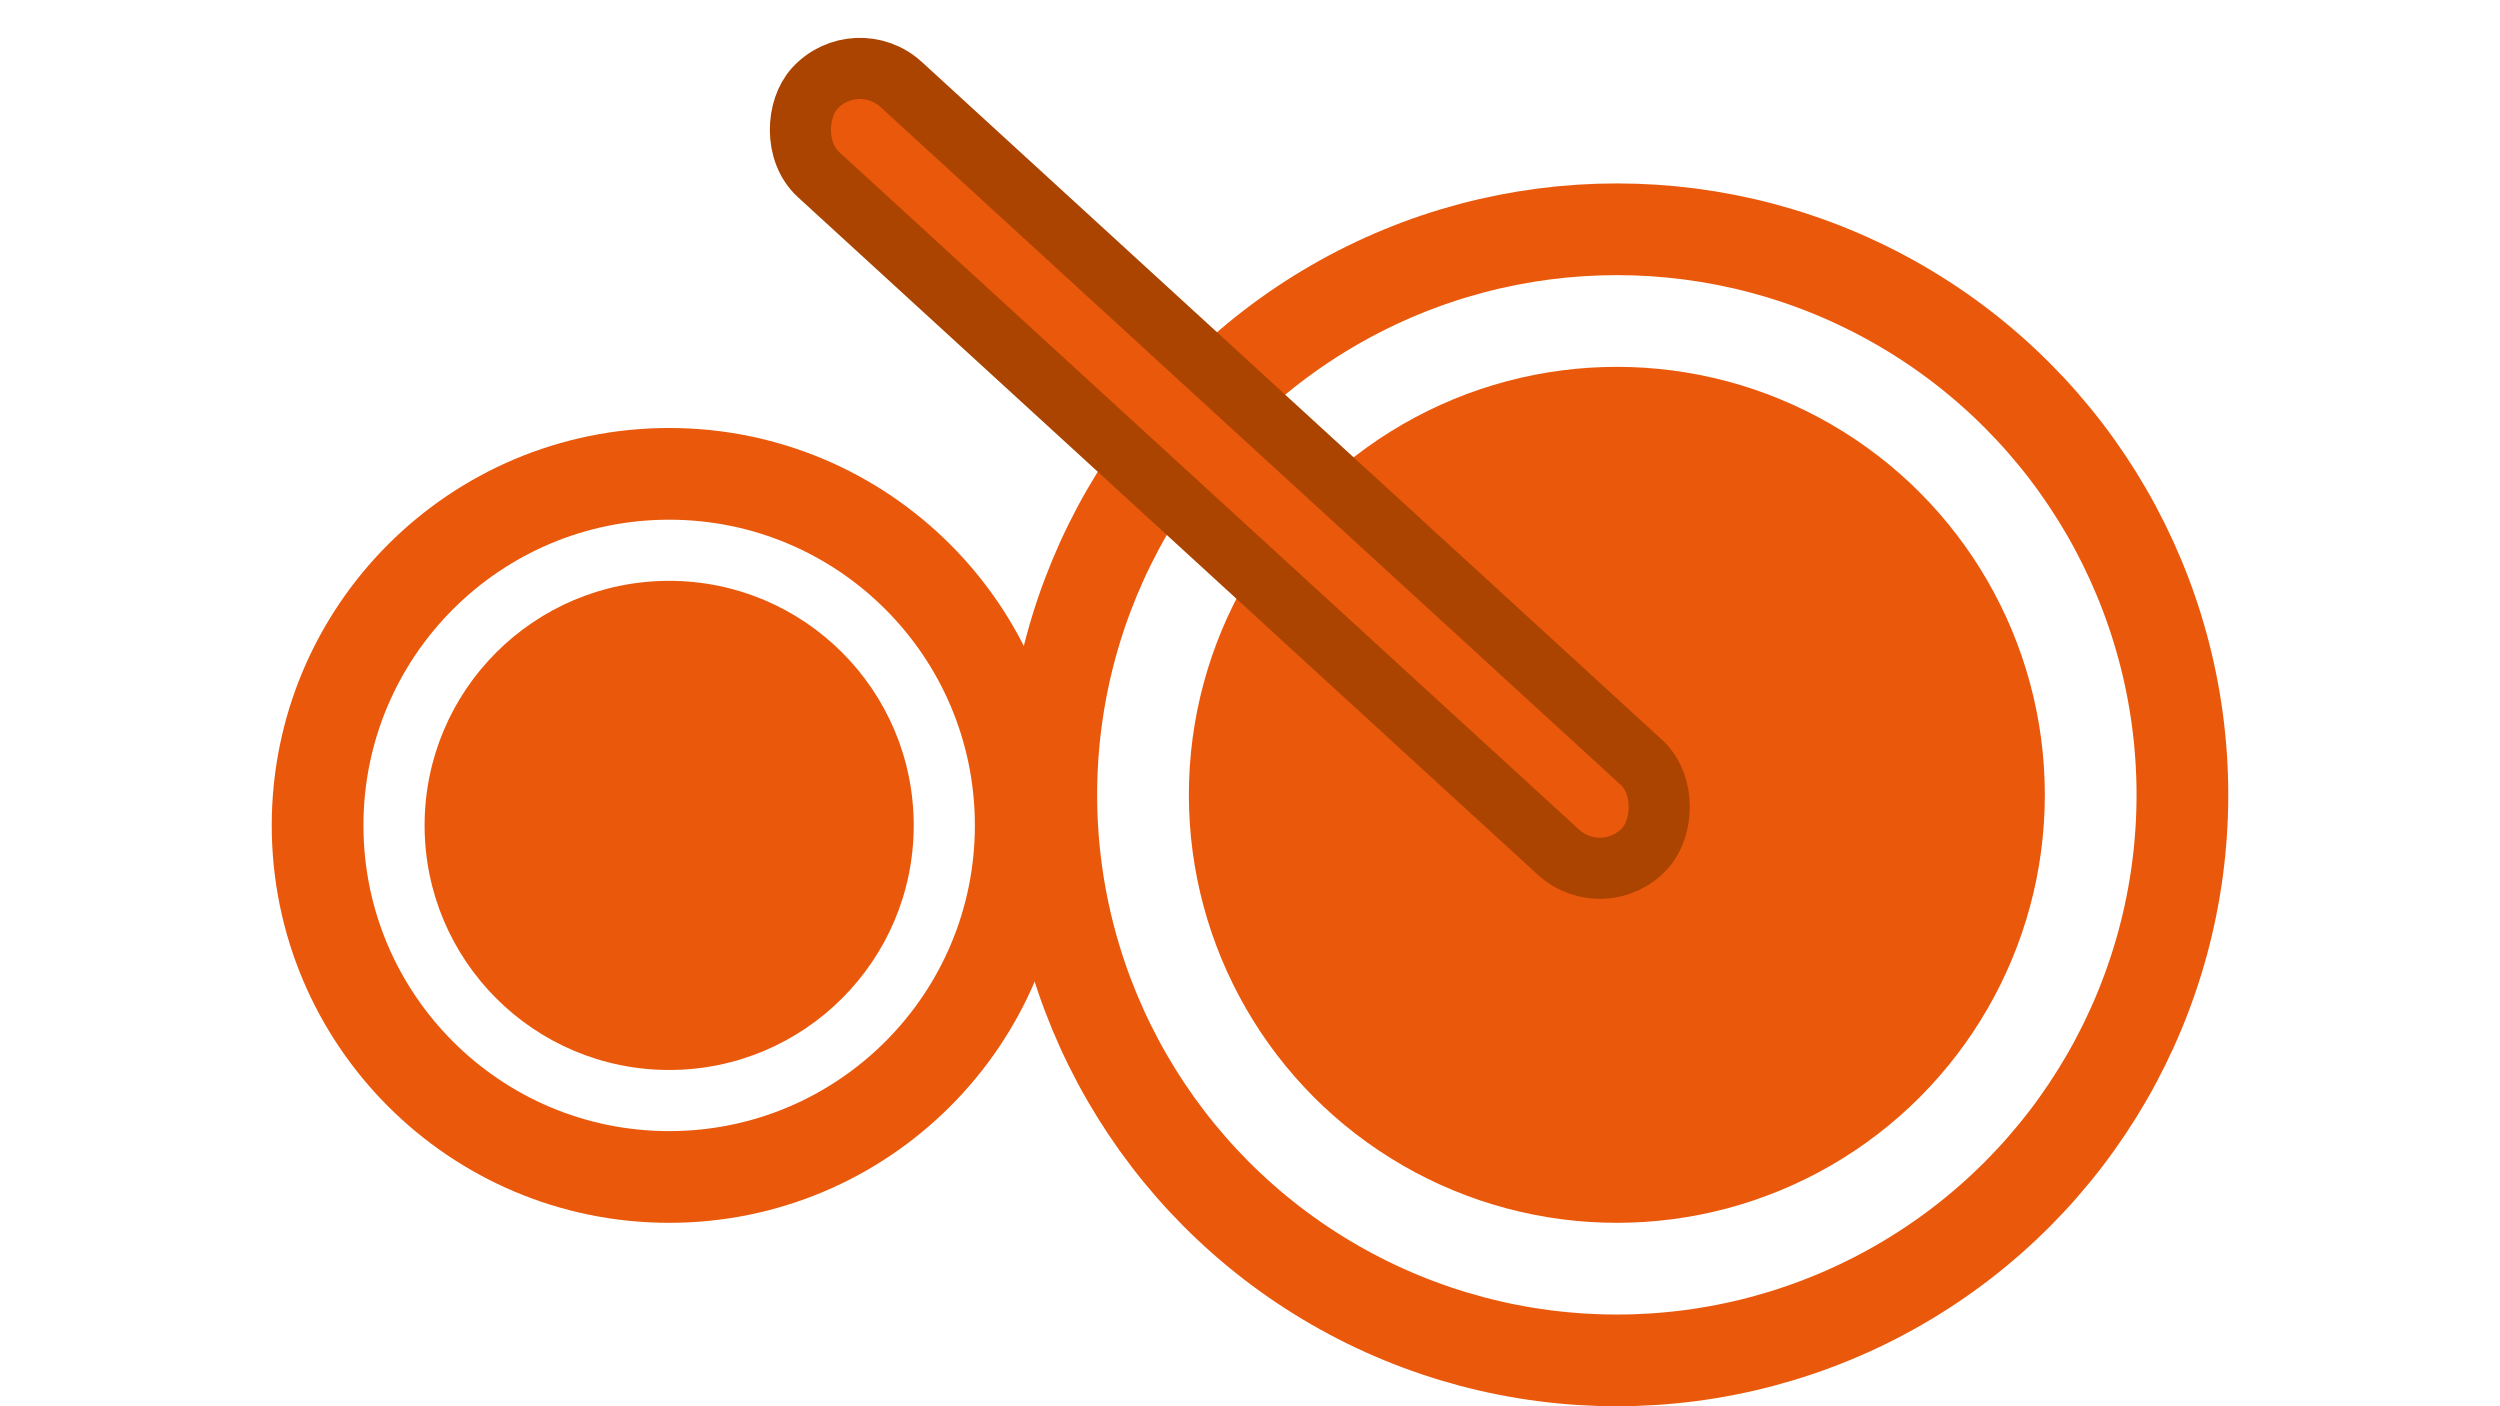 <svg
  height="36"
  viewBox="0 0 64 46"
  fill="none"
  xmlns="http://www.w3.org/2000/svg"
>
<g clip-path="url(#clip0_24_121)">
<circle cx="44" cy="26" r="18.5" stroke="#EA580B" stroke-width="3" />
<circle cx="44" cy="26" r="14" fill="#EA580B" />
<circle cx="13" cy="27" r="11.5" stroke="#EA580B" stroke-width="3" />
<circle cx="13" cy="27" r="8" fill="#EA580B" />
<rect
      x="43.566"
      y="29.228"
      width="36.818"
      height="4"
      rx="2"
      transform="rotate(-137.518 43.566 29.228)"
      fill="#EA580B"
      stroke="#a40"
      stroke-width="2"
    />
</g>
<defs>
<filter
      id="filter0_d_24_121"
      x="66.336"
      y="13.162"
      width="155.728"
      height="37.49"
      filterUnits="userSpaceOnUse"
      color-interpolation-filters="sRGB"
    >
<feFlood flood-opacity="0" result="BackgroundImageFix" />
<feColorMatrix
        in="SourceAlpha"
        type="matrix"
        values="0 0 0 0 0 0 0 0 0 0 0 0 0 0 0 0 0 0 127 0"
        result="hardAlpha"
      />
<feOffset dy="4" />
<feGaussianBlur stdDeviation="2" />
<feComposite in2="hardAlpha" operator="out" />
<feColorMatrix
        type="matrix"
        values="0 0 0 0 0 0 0 0 0 0 0 0 0 0 0 0 0 0 0.25 0"
      />
<feBlend
        mode="normal"
        in2="BackgroundImageFix"
        result="effect1_dropShadow_24_121"
      />
<feBlend
        mode="normal"
        in="SourceGraphic"
        in2="effect1_dropShadow_24_121"
        result="shape"
      />
</filter>
<clipPath id="clip0_24_121">
<rect width="220" height="46" fill="white" />
</clipPath>
</defs>
</svg>